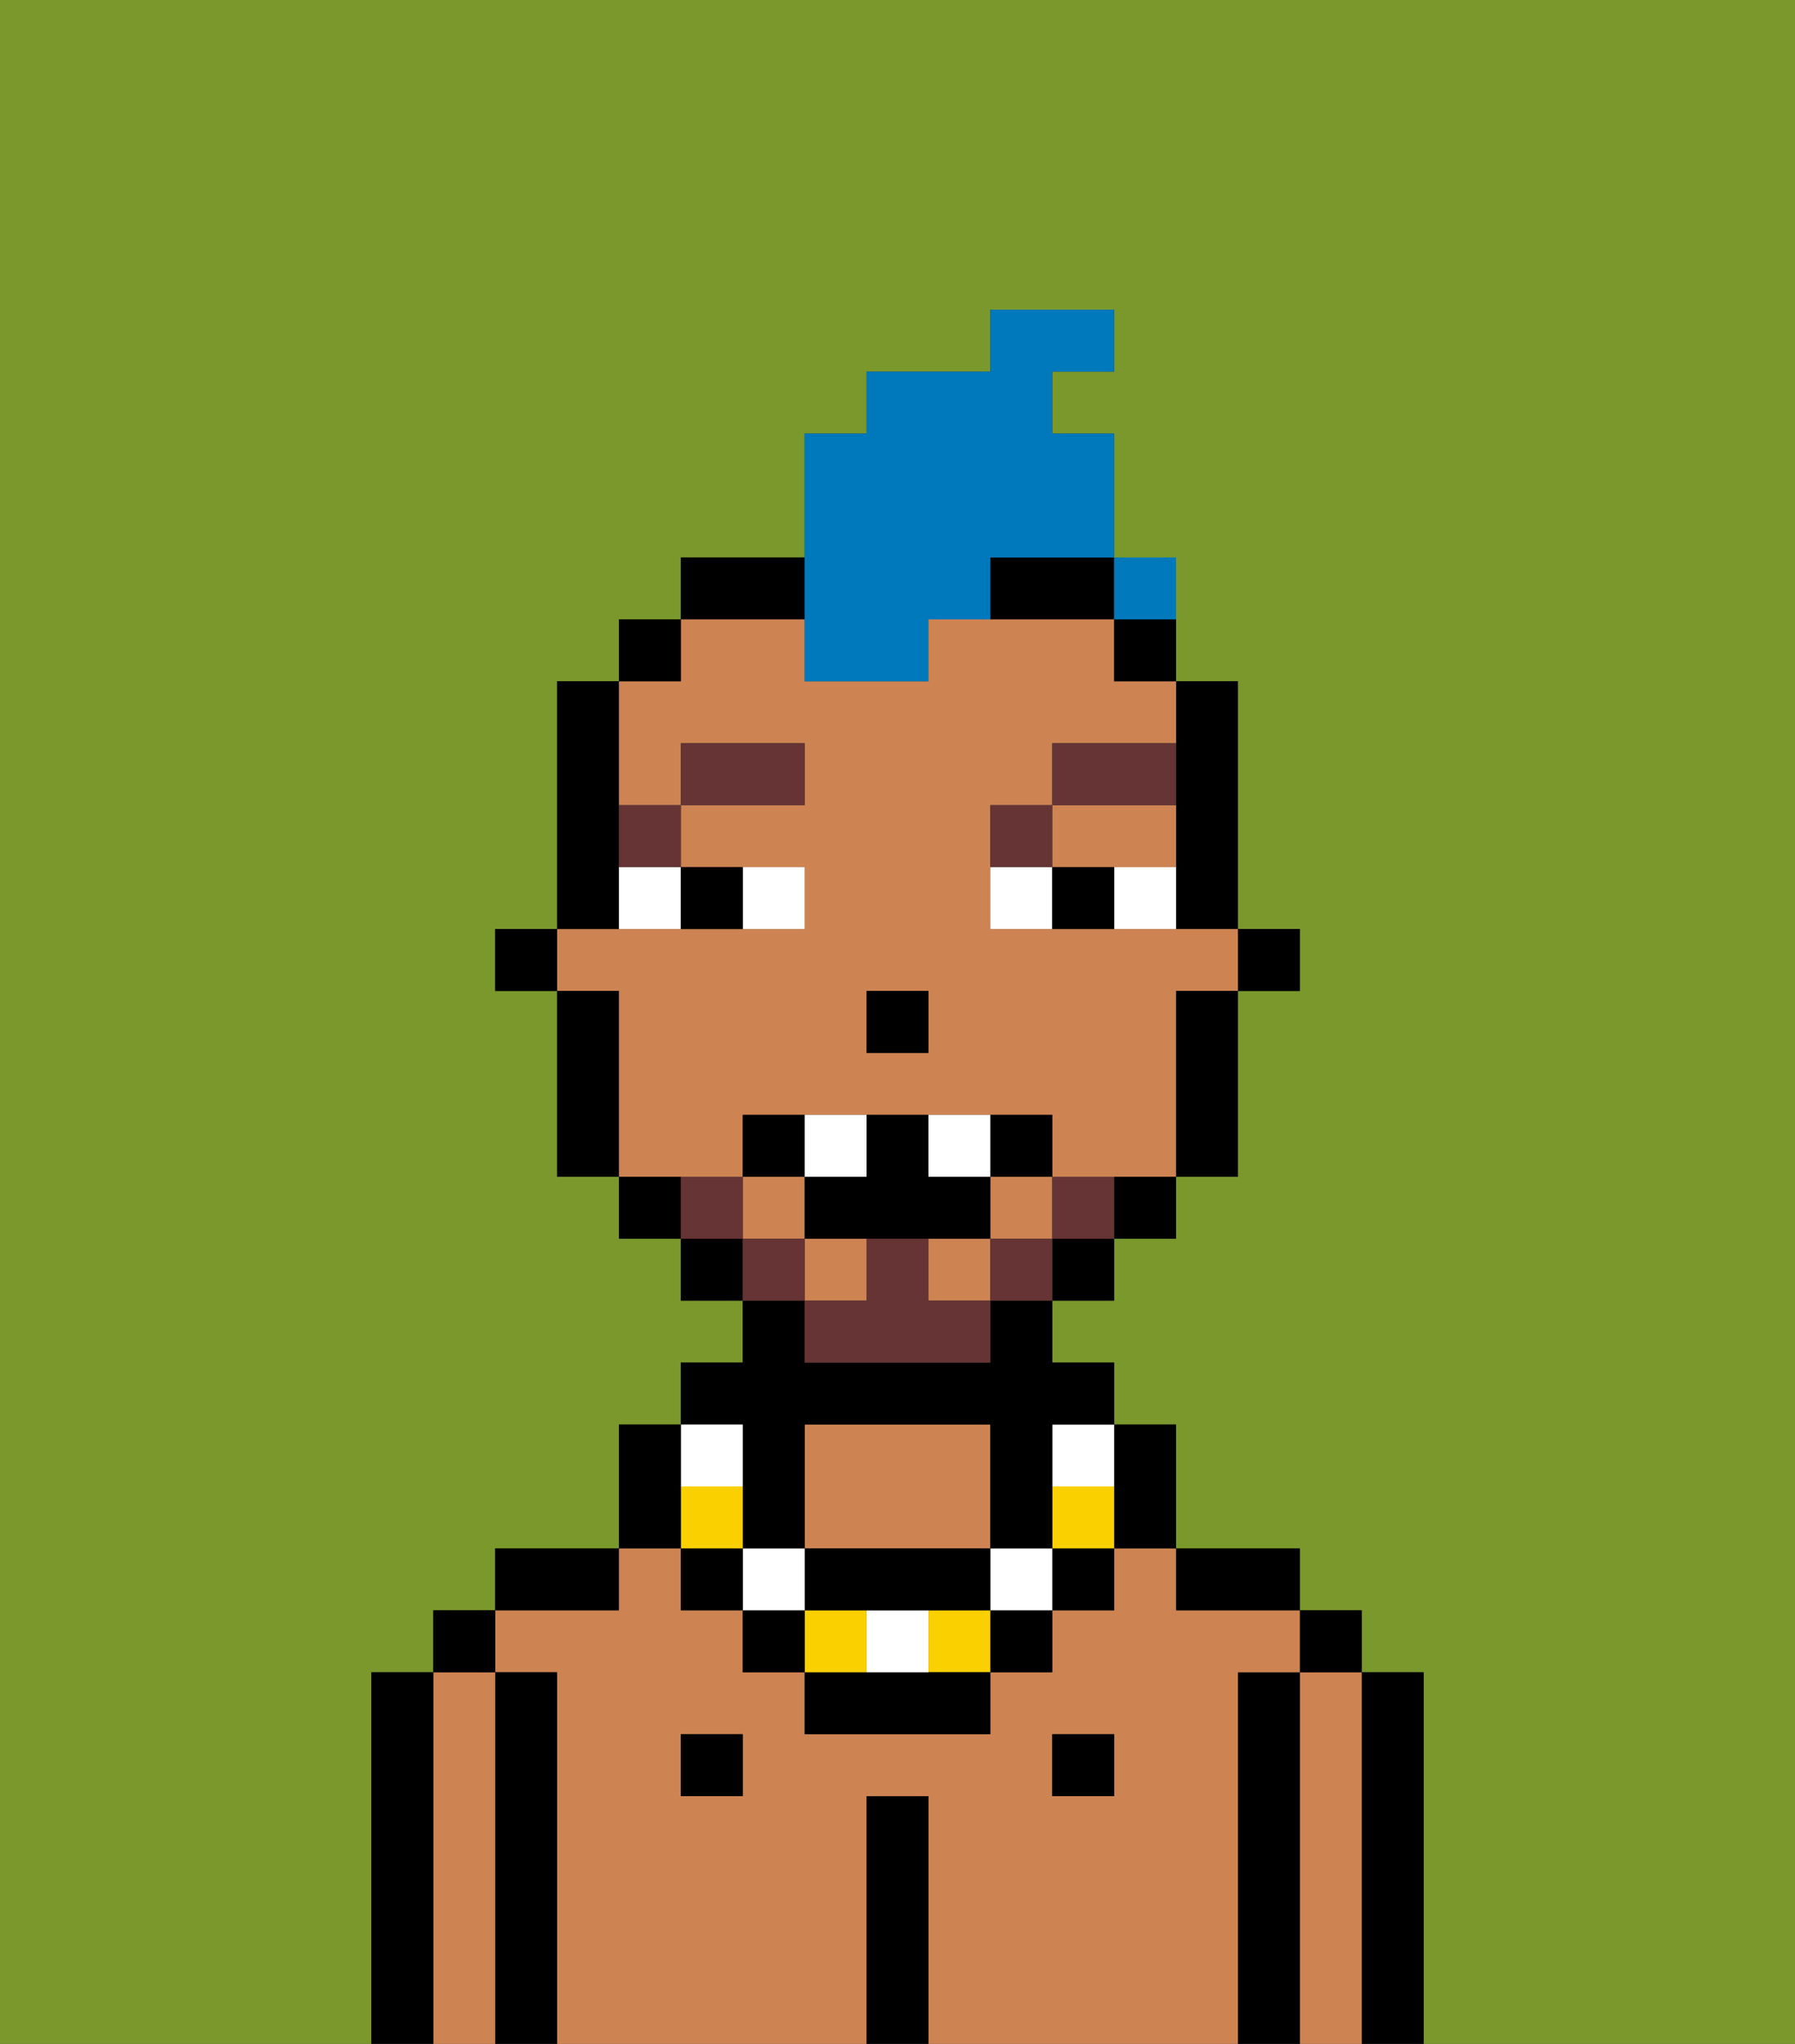 <svg xmlns="http://www.w3.org/2000/svg" viewBox="0 0 29 33"><rect x="0" y="0" width="29" height="33" fill="#333333" stroke="none"/><defs><style>polygon,rect,path{shape-rendering:crispedges;}.ib108-1{fill:#7a982c;}.ib108-2{fill:#000000;}.ib108-3{fill:#ce8452;}.ib108-4{fill:#ffffff;}.ib108-5{fill:#663434;}.ib108-6{fill:#fad000;}.ib108-7{fill:#663434;}.ib108-8{fill:#0079bc;}</style></defs><path class="ib108-1" d="M0,33H6V27H7V26H8V25h2V23h1V22h1V21H11V20H10V19H9V16H8V15H9V11h1V10h1V9h2V7h1V6h2V5h2V6H17V7h1v3h1v1h1v4h1v1H20v3H19v1H18v1H17v1h1v1h1v2h2v1h1v1h1v6h6V0H0Z"/><path class="ib108-2" d="M23,27H22v6h1V27Z"/><path class="ib108-3" d="M22,27H21v6h1V27Z"/><rect class="ib108-2" x="21" y="26" width="1" height="1"/><path class="ib108-2" d="M21,27H20v6h1V27Z"/><path class="ib108-3" d="M20,27h1V26H19V25H18v1H17v1H16v1H13V27H12V26H11V25H10v1H8v1H9v6h5V29h1v4h5V27Zm-8,2H11V28h1Zm6,0H17V28h1Z"/><path class="ib108-3" d="M16,25V23H13v2h3Z"/><path class="ib108-2" d="M20,26h1V25H19v1Z"/><rect class="ib108-2" x="17" y="28" width="1" height="1"/><path class="ib108-2" d="M15,29H14v4h1V29Z"/><rect class="ib108-2" x="11" y="28" width="1" height="1"/><path class="ib108-2" d="M10,25H8v1h2Z"/><path class="ib108-2" d="M9,27H8v6H9V27Z"/><path class="ib108-3" d="M8,27H7v6H8V27Z"/><rect class="ib108-2" x="7" y="26" width="1" height="1"/><path class="ib108-2" d="M7,27H6v6H7V27Z"/><rect class="ib108-2" x="20" y="15" width="1" height="1"/><path class="ib108-2" d="M19,13v2h1V11H19v2Z"/><rect class="ib108-3" x="15" y="20" width="1" height="1"/><rect class="ib108-3" x="13" y="20" width="1" height="1"/><rect class="ib108-3" x="16" y="19" width="1" height="1"/><path class="ib108-3" d="M18,14h1V13H17v1Z"/><rect class="ib108-3" x="12" y="19" width="1" height="1"/><path class="ib108-3" d="M12,19V18h5v1h2V16h1V15H16V13h1V12h2V11H18V10H15v1H13V10H11v1H10v2h1V12h2v1H11v1h2v1H9v1h1v3h2Zm2-3h1v1H14Z"/><path class="ib108-2" d="M19,17v2h1V16H19Z"/><rect class="ib108-2" x="18" y="10" width="1" height="1"/><path class="ib108-2" d="M18,20h1V19H18Z"/><rect class="ib108-2" x="17" y="20" width="1" height="1"/><path class="ib108-2" d="M13,9H11v1h2Z"/><path class="ib108-2" d="M16,10h2V9H16Z"/><rect class="ib108-2" x="11" y="20" width="1" height="1"/><rect class="ib108-2" x="10" y="10" width="1" height="1"/><path class="ib108-2" d="M10,19v1h1V19Z"/><path class="ib108-2" d="M10,14V11H9v4h1Z"/><path class="ib108-2" d="M10,16H9v3h1V16Z"/><rect class="ib108-2" x="8" y="15" width="1" height="1"/><rect class="ib108-2" x="14" y="16" width="1" height="1"/><path class="ib108-4" d="M13,15V14H12v1Z"/><path class="ib108-4" d="M10,15h1V14H10Z"/><path class="ib108-4" d="M18,14v1h1V14Z"/><path class="ib108-4" d="M16,14v1h1V14Z"/><path class="ib108-2" d="M12,15V14H11v1Z"/><path class="ib108-2" d="M17,14v1h1V14Z"/><path class="ib108-5" d="M11,14V13H10v1Z"/><rect class="ib108-5" x="11" y="12" width="2" height="1"/><path class="ib108-5" d="M17,13H16v1h1Z"/><path class="ib108-5" d="M19,12H17v1h2Z"/><path class="ib108-2" d="M18,25h1V23H18v2Z"/><rect class="ib108-2" x="17" y="25" width="1" height="1"/><path class="ib108-6" d="M17,24v1h1V24Z"/><path class="ib108-4" d="M17,24h1V23H17Z"/><rect class="ib108-2" x="16" y="26" width="1" height="1"/><rect class="ib108-4" x="16" y="25" width="1" height="1"/><rect class="ib108-6" x="15" y="26" width="1" height="1"/><path class="ib108-2" d="M14,27H13v1h3V27H14Z"/><path class="ib108-4" d="M14,27h1V26H14Z"/><rect class="ib108-6" x="13" y="26" width="1" height="1"/><path class="ib108-2" d="M14,26h2V25H13v1Z"/><rect class="ib108-2" x="12" y="26" width="1" height="1"/><rect class="ib108-4" x="12" y="25" width="1" height="1"/><path class="ib108-2" d="M12,24v1h1V23h3v2h1V23h1V22H17V21H16v1H13V21H12v1H11v1h1Z"/><rect class="ib108-2" x="11" y="25" width="1" height="1"/><rect class="ib108-6" x="11" y="24" width="1" height="1"/><rect class="ib108-4" x="11" y="23" width="1" height="1"/><path class="ib108-2" d="M11,24V23H10v2h1Z"/><path class="ib108-7" d="M17,19v1h1V19Z"/><rect class="ib108-7" x="16" y="20" width="1" height="1"/><path class="ib108-7" d="M15,20H14v1H13v1h3V21H15Z"/><rect class="ib108-7" x="12" y="20" width="1" height="1"/><path class="ib108-7" d="M12,19H11v1h1Z"/><path class="ib108-2" d="M13,18H12v1h1Z"/><path class="ib108-2" d="M17,19V18H16v1Z"/><path class="ib108-2" d="M15,20h1V19H15V18H14v1H13v1h2Z"/><path class="ib108-4" d="M14,19V18H13v1Z"/><path class="ib108-4" d="M16,19V18H15v1Z"/><path class="ib108-8" d="M13,11h2V10h1V9h2V7H17V6h1V5H16V6H14V7H13v4Z"/><rect class="ib108-8" x="18" y="9" width="1" height="1"></rect></svg>